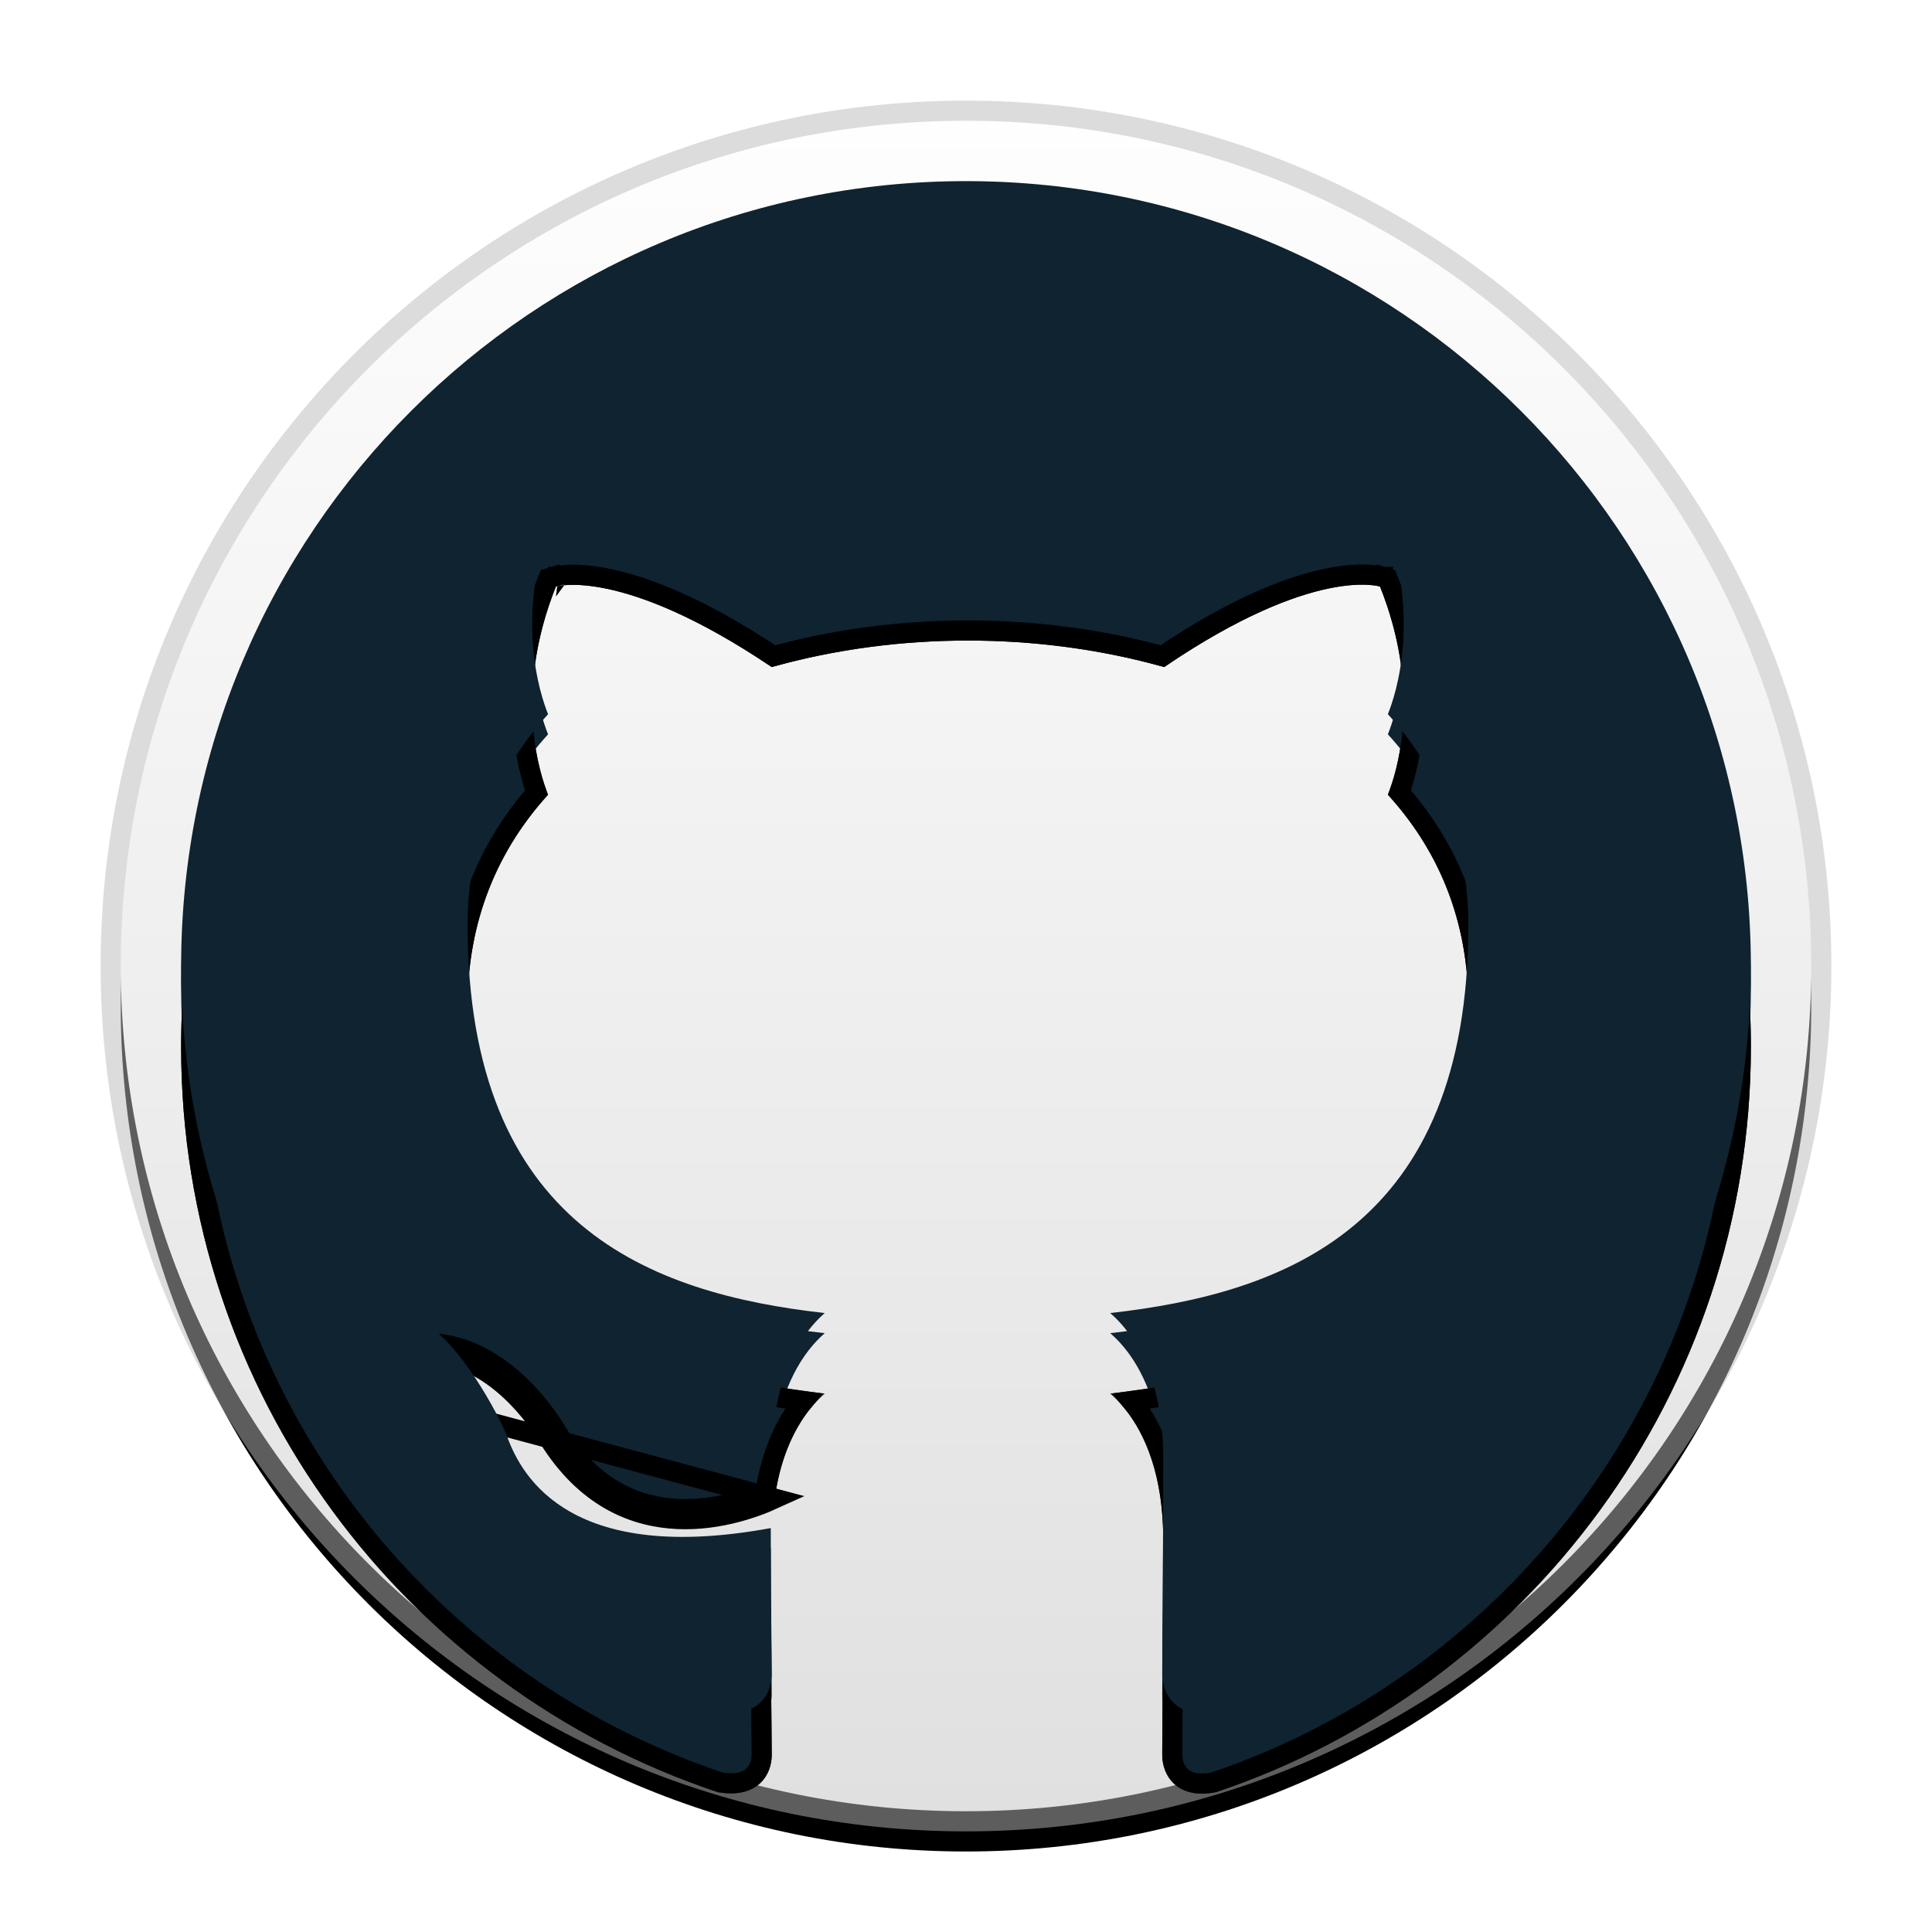 <svg width="96" height="96" viewBox="0 0 96 96" fill="none" xmlns="http://www.w3.org/2000/svg">
<g filter="url(#filter0_d_102_58)">
<path d="M48 90C71.196 90 90 71.196 90 48C90 24.804 71.196 6 48 6C24.804 6 6 24.804 6 48C6 71.196 24.804 90 48 90Z" fill="black"/>
</g>
<path d="M48 90C71.196 90 90 71.196 90 48C90 24.804 71.196 6 48 6C24.804 6 6 24.804 6 48C6 71.196 24.804 90 48 90Z" stroke="#BABABA" stroke-opacity="0.5" stroke-width="2"/>
<path d="M48 90C71.196 90 90 71.196 90 48C90 24.804 71.196 6 48 6C24.804 6 6 24.804 6 48C6 71.196 24.804 90 48 90Z" fill="url(#paint0_linear_102_58)"/>
<g filter="url(#filter1_d_102_58)">
<path d="M9 48.026C9 65.294 20.164 79.879 35.666 85.051C37.616 85.393 38.347 84.222 38.347 83.198C38.347 82.27 38.299 79.198 38.299 75.929C28.5 77.733 25.965 73.537 25.185 71.343C24.746 70.221 22.845 66.757 21.188 65.831C19.823 65.099 17.872 63.294 21.139 63.245C24.21 63.197 26.404 66.074 27.135 67.245C30.645 73.147 36.251 71.49 38.494 70.465C38.835 67.928 39.859 66.22 40.98 65.245C32.303 64.27 23.235 60.904 23.235 45.977C23.235 41.732 24.746 38.22 27.233 35.489C26.843 34.514 25.477 30.513 27.622 25.146C27.622 25.146 30.889 24.122 38.347 29.146C41.468 28.269 44.782 27.829 48.097 27.829C51.413 27.829 54.727 28.269 57.847 29.146C65.306 24.073 68.573 25.147 68.573 25.147C70.718 30.512 69.353 34.512 68.963 35.488C71.449 38.219 72.96 41.683 72.96 45.976C72.96 60.952 63.844 64.268 55.166 65.245C56.58 66.464 57.799 68.806 57.799 72.464C57.799 77.684 57.75 81.879 57.75 83.197C57.75 84.221 58.481 85.439 60.431 85.049C75.836 79.88 87 65.246 87 48.026C87 26.463 69.547 9 48 9C26.453 9 9 26.464 9 48.026Z" fill="url(#paint1_linear_102_58)"/>
</g>
<g filter="url(#filter2_d_102_58)">
<path d="M9 48.026C9 65.294 20.164 79.879 35.666 85.051C37.616 85.393 38.347 84.222 38.347 83.198C38.347 82.27 38.299 79.198 38.299 75.929C28.5 77.733 25.965 73.537 25.185 71.343C24.746 70.221 22.845 66.757 21.188 65.831C19.823 65.099 17.872 63.294 21.139 63.245C24.21 63.197 26.404 66.074 27.135 67.245C30.645 73.147 36.251 71.49 38.494 70.465C38.835 67.928 39.859 66.22 40.98 65.245C32.303 64.27 23.235 60.904 23.235 45.977C23.235 41.732 24.746 38.22 27.233 35.489C26.843 34.514 25.477 30.513 27.622 25.146C27.622 25.146 30.889 24.122 38.347 29.146C41.468 28.269 44.782 27.829 48.097 27.829C51.413 27.829 54.727 28.269 57.847 29.146C65.306 24.073 68.573 25.147 68.573 25.147C70.718 30.512 69.353 34.512 68.963 35.488C71.449 38.219 72.96 41.683 72.96 45.976C72.96 60.952 63.844 64.268 55.166 65.245C56.58 66.464 57.799 68.806 57.799 72.464C57.799 77.684 57.75 81.879 57.75 83.197C57.75 84.221 58.481 85.439 60.431 85.049C75.836 79.88 87 65.246 87 48.026C87 26.463 69.547 9 48 9C26.453 9 9 26.464 9 48.026Z" fill="url(#paint2_linear_102_58)"/>
<path d="M21.131 62.745C20.302 62.758 19.671 62.877 19.28 63.164C19.065 63.322 18.913 63.539 18.866 63.805C18.822 64.058 18.883 64.295 18.971 64.489C19.143 64.866 19.481 65.219 19.823 65.507C20.173 65.803 20.579 66.071 20.947 66.269C21.29 66.461 21.674 66.804 22.075 67.257C22.473 67.706 22.865 68.24 23.225 68.788C23.946 69.885 24.511 70.995 24.717 71.518C25.132 72.684 26.023 74.397 28.115 75.572C30.122 76.698 33.163 77.287 37.799 76.524C37.802 77.948 37.812 79.31 37.823 80.446C37.827 80.843 37.831 81.211 37.834 81.544C37.842 82.301 37.847 82.878 37.847 83.198C37.847 83.6 37.703 83.999 37.407 84.262C37.126 84.511 36.632 84.705 35.788 84.564C20.502 79.448 9.5 65.059 9.5 48.026C9.5 26.74 26.729 9.5 48 9.5C69.271 9.5 86.5 26.739 86.5 48.026C86.5 65.014 75.494 79.453 60.303 84.565C59.462 84.726 58.973 84.533 58.694 84.281C58.396 84.013 58.25 83.601 58.25 83.197C58.25 82.758 58.255 81.999 58.263 80.986C58.266 80.483 58.27 79.917 58.274 79.297C58.287 77.431 58.299 75.076 58.299 72.464C58.299 69.315 57.42 67.055 56.227 65.618C60.282 65.073 64.426 63.94 67.639 61.243C71.142 58.303 73.46 53.573 73.46 45.976C73.46 41.673 71.982 38.165 69.537 35.381C70.037 33.988 71.078 30.066 69.037 24.961L68.95 24.745L68.729 24.672L68.573 25.147C68.729 24.672 68.728 24.672 68.728 24.671L68.727 24.671L68.724 24.67L68.718 24.669L68.703 24.664C68.692 24.661 68.677 24.656 68.659 24.652C68.622 24.642 68.573 24.631 68.51 24.619C68.384 24.596 68.205 24.571 67.971 24.559C67.503 24.535 66.819 24.564 65.905 24.755C64.109 25.131 61.429 26.134 57.759 28.603C54.658 27.754 51.377 27.329 48.097 27.329C44.818 27.329 41.536 27.754 38.435 28.603C34.764 26.158 32.086 25.155 30.292 24.773C29.379 24.579 28.696 24.546 28.229 24.565C27.995 24.575 27.817 24.597 27.691 24.619C27.628 24.63 27.579 24.641 27.543 24.65C27.524 24.654 27.51 24.658 27.498 24.662L27.483 24.666L27.477 24.668L27.475 24.668L27.474 24.669C27.473 24.669 27.473 24.669 27.622 25.146L27.473 24.669L27.246 24.74L27.158 24.96C25.118 30.066 26.157 33.989 26.657 35.382C24.212 38.169 22.735 41.722 22.735 45.977C22.735 53.55 25.041 58.279 28.531 61.225C31.733 63.928 35.867 65.073 39.923 65.618C39.057 66.666 38.347 68.159 38.039 70.119C36.932 70.593 35.189 71.126 33.336 70.955C31.371 70.774 29.236 69.8 27.565 66.989L27.565 66.989L27.559 66.98C27.176 66.367 26.413 65.309 25.336 64.405C24.26 63.502 22.831 62.718 21.131 62.745ZM21.131 62.745L21.139 63.245M21.131 62.745C21.131 62.745 21.131 62.745 21.131 62.745L21.139 63.245M21.139 63.245C17.872 63.294 19.823 65.099 21.188 65.831L38.494 70.465C36.251 71.49 30.645 73.147 27.135 67.245C26.404 66.074 24.21 63.197 21.139 63.245Z" stroke="black"/>
</g>
<g filter="url(#filter3_i_102_58)">
<path d="M9 48.026C9 65.294 20.164 79.879 35.666 85.051C37.616 85.393 38.347 84.222 38.347 83.198C38.347 82.27 38.299 79.198 38.299 75.929C28.5 77.733 25.965 73.537 25.185 71.343C24.746 70.221 22.845 66.757 21.188 65.831C19.823 65.099 17.872 63.294 21.139 63.245C24.21 63.197 26.404 66.074 27.135 67.245C30.645 73.147 36.251 71.49 38.494 70.465C38.835 67.928 39.859 66.22 40.98 65.245C32.303 64.27 23.235 60.904 23.235 45.977C23.235 41.732 24.746 38.22 27.233 35.489C26.843 34.514 25.477 30.513 27.622 25.146C27.622 25.146 30.889 24.122 38.347 29.146C41.468 28.269 44.782 27.829 48.097 27.829C51.413 27.829 54.727 28.269 57.847 29.146C65.306 24.073 68.573 25.147 68.573 25.147C70.718 30.512 69.353 34.512 68.963 35.488C71.449 38.219 72.96 41.683 72.96 45.976C72.96 60.952 63.844 64.268 55.166 65.245C56.58 66.464 57.799 68.806 57.799 72.464C57.799 77.684 57.75 81.879 57.75 83.197C57.75 84.221 58.481 85.439 60.431 85.049C75.836 79.88 87 65.246 87 48.026C87 26.463 69.547 9 48 9C26.453 9 9 26.464 9 48.026Z" fill="url(#paint3_linear_102_58)"/>
</g>
<defs>
<filter id="filter0_d_102_58" x="2" y="4" width="92" height="92" filterUnits="userSpaceOnUse" color-interpolation-filters="sRGB">
<feFlood flood-opacity="0" result="BackgroundImageFix"/>
<feColorMatrix in="SourceAlpha" type="matrix" values="0 0 0 0 0 0 0 0 0 0 0 0 0 0 0 0 0 0 127 0" result="hardAlpha"/>
<feOffset dy="2"/>
<feGaussianBlur stdDeviation="2"/>
<feColorMatrix type="matrix" values="0 0 0 0 0 0 0 0 0 0 0 0 0 0 0 0 0 0 0.241 0"/>
<feBlend mode="normal" in2="BackgroundImageFix" result="effect1_dropShadow_102_58"/>
<feBlend mode="normal" in="SourceGraphic" in2="effect1_dropShadow_102_58" result="shape"/>
</filter>
<filter id="filter1_d_102_58" x="5" y="6" width="86" height="84.124" filterUnits="userSpaceOnUse" color-interpolation-filters="sRGB">
<feFlood flood-opacity="0" result="BackgroundImageFix"/>
<feColorMatrix in="SourceAlpha" type="matrix" values="0 0 0 0 0 0 0 0 0 0 0 0 0 0 0 0 0 0 127 0" result="hardAlpha"/>
<feOffset dy="1"/>
<feGaussianBlur stdDeviation="2"/>
<feColorMatrix type="matrix" values="0 0 0 0 1 0 0 0 0 1 0 0 0 0 1 0 0 0 0.529 0"/>
<feBlend mode="normal" in2="BackgroundImageFix" result="effect1_dropShadow_102_58"/>
<feBlend mode="normal" in="SourceGraphic" in2="effect1_dropShadow_102_58" result="shape"/>
</filter>
<filter id="filter2_d_102_58" x="5" y="9" width="86" height="84.124" filterUnits="userSpaceOnUse" color-interpolation-filters="sRGB">
<feFlood flood-opacity="0" result="BackgroundImageFix"/>
<feColorMatrix in="SourceAlpha" type="matrix" values="0 0 0 0 0 0 0 0 0 0 0 0 0 0 0 0 0 0 127 0" result="hardAlpha"/>
<feOffset dy="4"/>
<feGaussianBlur stdDeviation="2"/>
<feComposite in2="hardAlpha" operator="out"/>
<feColorMatrix type="matrix" values="0 0 0 0 0 0 0 0 0 0 0 0 0 0 0 0 0 0 0.25 0"/>
<feBlend mode="normal" in2="BackgroundImageFix" result="effect1_dropShadow_102_58"/>
<feBlend mode="normal" in="SourceGraphic" in2="effect1_dropShadow_102_58" result="shape"/>
</filter>
<filter id="filter3_i_102_58" x="9" y="9" width="78" height="76.124" filterUnits="userSpaceOnUse" color-interpolation-filters="sRGB">
<feFlood flood-opacity="0" result="BackgroundImageFix"/>
<feBlend mode="normal" in="SourceGraphic" in2="BackgroundImageFix" result="shape"/>
<feColorMatrix in="SourceAlpha" type="matrix" values="0 0 0 0 0 0 0 0 0 0 0 0 0 0 0 0 0 0 127 0" result="hardAlpha"/>
<feOffset/>
<feGaussianBlur stdDeviation="1"/>
<feComposite in2="hardAlpha" operator="arithmetic" k2="-1" k3="1"/>
<feColorMatrix type="matrix" values="0 0 0 0 0.259 0 0 0 0 0.137 0 0 0 0 0.431 0 0 0 0.704 0"/>
<feBlend mode="normal" in2="shape" result="effect1_innerShadow_102_58"/>
</filter>
<linearGradient id="paint0_linear_102_58" x1="48" y1="6" x2="48" y2="90" gradientUnits="userSpaceOnUse">
<stop stop-color="#FEFEFE"/>
<stop offset="1" stop-color="#E0E0E0"/>
</linearGradient>
<linearGradient id="paint1_linear_102_58" x1="48" y1="85.124" x2="48" y2="9" gradientUnits="userSpaceOnUse">
<stop stop-color="#0F2330"/>
<stop offset="1" stop-color="#0F2330"/>
</linearGradient>
<linearGradient id="paint2_linear_102_58" x1="48" y1="85.124" x2="48" y2="9" gradientUnits="userSpaceOnUse">
<stop stop-color="#0F2330"/>
<stop offset="1" stop-color="#0F2330"/>
</linearGradient>
<linearGradient id="paint3_linear_102_58" x1="48" y1="85.124" x2="48" y2="9" gradientUnits="userSpaceOnUse">
<stop stop-color="#0F2330"/>
<stop offset="1" stop-color="#0F2330"/>
</linearGradient>
</defs>
</svg>
